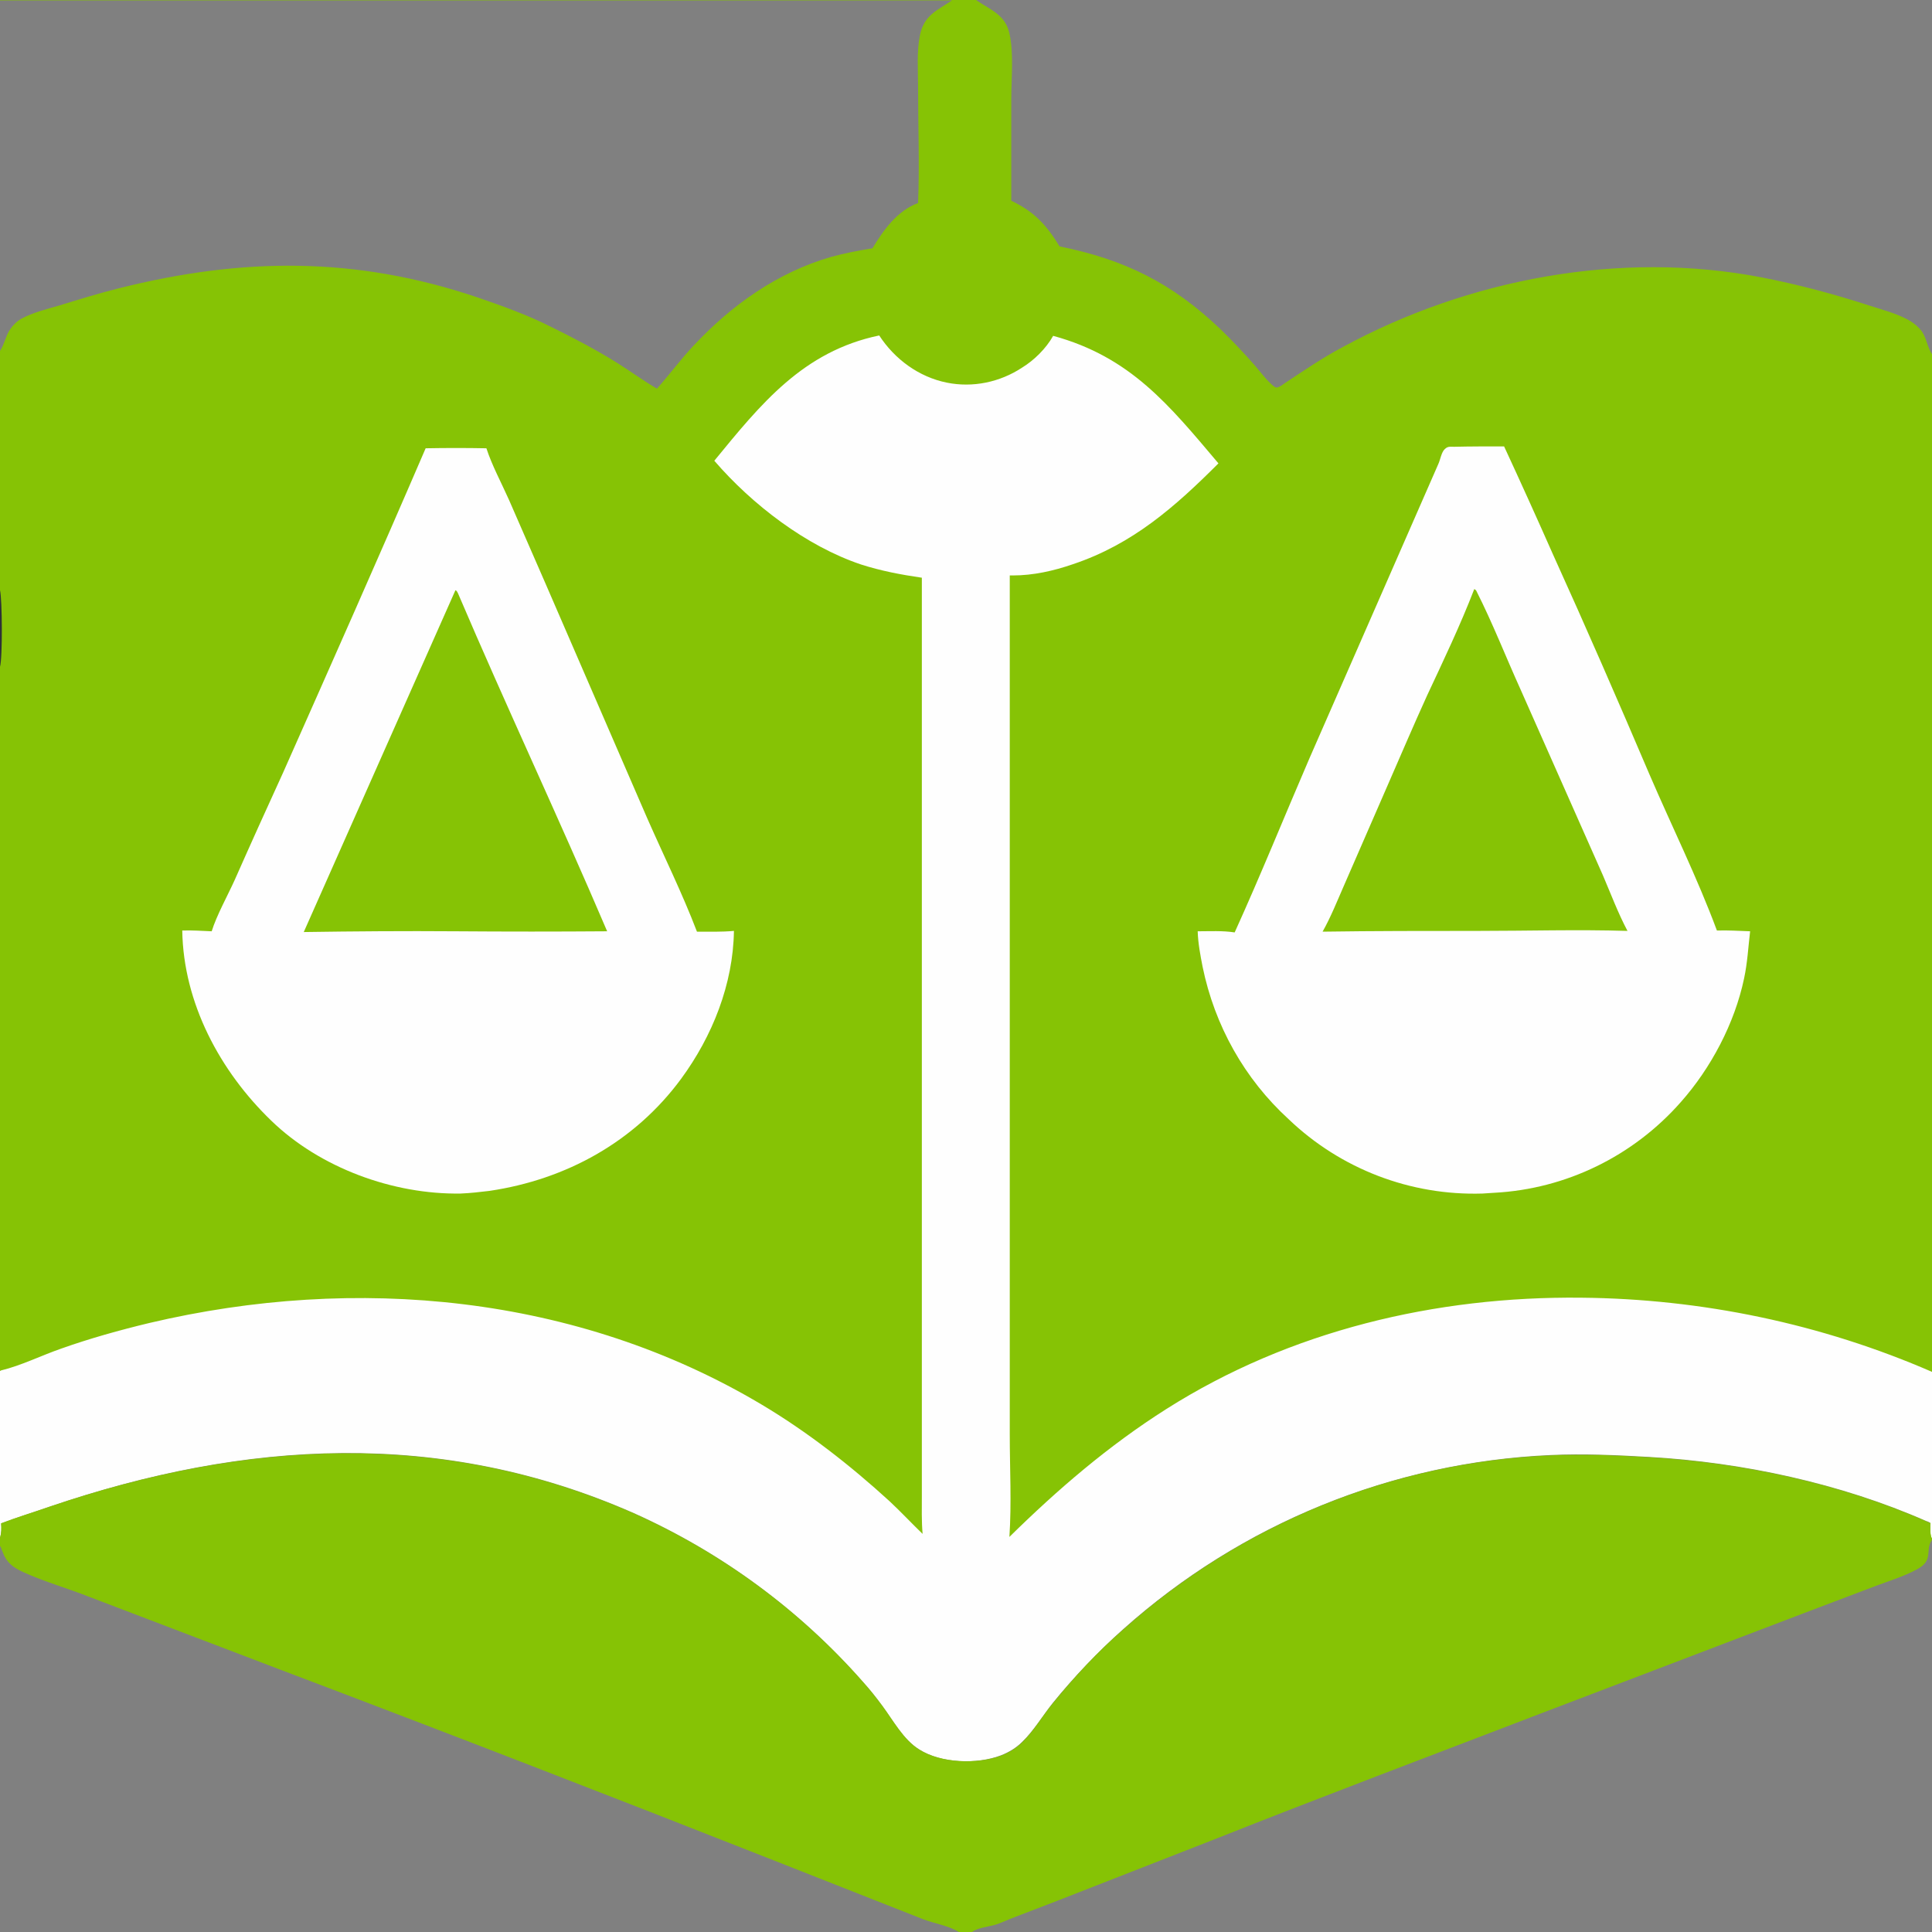 <?xml version="1.0" encoding="utf-8"?>
<!-- Generator: Adobe Illustrator 25.4.1, SVG Export Plug-In . SVG Version: 6.00 Build 0)  -->
<svg version="1.1" id="Layer_1" xmlns="http://www.w3.org/2000/svg" xmlns:xlink="http://www.w3.org/1999/xlink" x="0px" y="0px"
	 viewBox="0 0 512 512" style="enable-background:new 0 0 512 512;" xml:space="preserve">
<rect x="0" y="0" width="512" height="512" fill="#808080" stroke="none"/>
<style type="text/css">
	.st0{fill:#86C305;}
	.st1{fill:#2E3136;}
	.st2{fill:#FEFEFE;}
</style>
<path class="st0" d="M0,0h252.3h6.4H512v93.9v269.8v44.3v0.2V512H257.5h-3.5H0V409.7v-2.2v-44.2V176.6v-20.3V93V0z M0.3,403.7
	c0.1,1.4,0.1,2.5-0.3,3.8v2.2V512h254.1h3.5H512V408.1v-0.2c-0.8-1.1-0.5-3-0.5-4.3c-0.3-0.2-0.7-0.4-1.1-0.5
	c-22.7-10-48.8-15.6-73.5-17c-8.7-0.5-17.4-0.9-26.1-0.5c-42,1.9-82,18.2-113.3,46.2c-6.6,5.9-13,12.6-18.6,19.5
	c-2.7,3.4-5,7.3-8.1,10.3c-1.6,1.6-3.6,2.8-5.7,3.6c-6.3,2.4-15.8,2.1-21.6-1.6c-4.2-2.6-6.9-7.7-9.8-11.6c-1.6-2.2-3.3-4.3-5.1-6.3
	c-16.8-19.1-37.5-34.3-60.7-44.7c-51.1-22.5-103-19.4-154.9-1.7C8.9,400.8,4.5,402.1,0.3,403.7z M258.7,0l0.4,0.3
	c3.6,2.4,7.3,3.7,8.4,8.5c1.2,5.3,0.5,11.9,0.5,17.5L268,53.2c6.1,2.9,9.3,6.4,12.8,12.1c17.3,3.5,29.8,9.7,42.6,21.9
	c3.1,3,6.2,6.3,9.1,9.6c1.4,1.6,2.7,3.4,4.2,4.8c0.3,0.3,1.1,1.1,1.6,1.1c0.7,0,1.8-0.9,2.4-1.3c5-3.3,9.8-6.6,15.1-9.4
	c33.3-18.1,73.6-25.7,111-18.5c9.8,1.9,19.5,4.5,29,7.6c3.1,1,6.5,1.9,9.4,3.4c1.6,0.8,3,1.9,4.1,3.3c1.3,1.9,1.5,4.4,2.8,6.2V0
	H258.7z M0,0v93c1.1-1.6,1.5-3.9,2.6-5.6c0.8-1.2,1.8-2.2,3-2.9c3.1-1.7,6.9-2.6,10.3-3.6c5.2-1.6,10.4-3.2,15.6-4.5
	c32.7-8.2,62.7-8.5,95,2.4c6.7,2.3,13.4,4.7,19.7,7.9c5.9,2.9,11.8,6,17.4,9.5c3.5,2.2,6.9,4.7,10.5,6.8c3.3-3.7,6.3-7.8,9.7-11.4
	c10-10.7,22.2-19.4,36.4-23.5c3.6-1,7.3-1.7,11-2.3c3-4.9,6.5-9.9,12.1-12c0.4-10.1,0-20.6,0-30.7c0-4.5-0.4-9.4,0.5-13.8
	c1.1-5.3,4.5-6.5,8.5-9.2H0z"/>
<path class="st1" d="M0,156.4c0.6,2.5,0.7,17.9,0,20.3V156.4z"/>
<path class="st2" d="M385.3,118.4c4.4-0.1,8.9-0.1,13.3-0.1c4.4,9.5,8.7,19,12.9,28.5c8.8,19.4,17.3,38.9,25.7,58.6
	c5.9,13.7,12.6,27.2,17.8,41.2c2.9-0.1,5.9,0.1,8.8,0.2c-0.5,4.2-0.7,8.3-1.6,12.5c-2.5,11.9-8.8,23.8-16.8,32.8
	c-12.6,14.3-30.4,23-49.4,24c-1,0.1-2.1,0.1-3.1,0.2c-19.1,0.6-37.6-6.5-51.4-19.7c-11.7-10.7-19.6-24.8-22.8-40.4
	c-0.6-3.1-1.2-6.2-1.3-9.4c3.2,0,6.6-0.2,9.8,0.3c6.9-15.2,13.2-30.8,19.8-46.1l34.2-78.1c0.5-1.1,0.8-3.1,1.7-3.9
	C383.7,118.2,384.5,118.4,385.3,118.4z"/>
<path class="st0" d="M390.7,156.1c0.3,0.2,0.5,0.3,0.6,0.6c4.3,8.5,7.8,17.5,11.7,26.1l21.8,49.2c2.1,4.9,4,10,6.5,14.7
	c-13.2-0.4-26.5,0-39.7,0c-13.7,0-27.4,0-41.1,0.2c2.2-3.9,3.9-8.2,5.7-12.3l11.5-26.4c3.5-8,6.9-16,10.5-23.9
	C382.5,175.1,387,165.7,390.7,156.1z"/>
<path class="st2" d="M112.8,118.8c5.4-0.1,10.7-0.1,16.1,0c1.5,4.6,4,9.2,6,13.7l9.6,22l27,62.3c4.4,10,9.3,19.9,13.2,30.1
	c3.2,0,6.5,0.1,9.8-0.2c-0.2,14.1-5.7,27.9-14,39.2c-12.3,16.7-30.5,26.7-50.8,29.7c-2.5,0.3-5.1,0.6-7.6,0.7
	c-17.9,0.3-37.3-6.8-50.2-19.3c-13.6-13.1-23.3-31.2-23.6-50.4c2.6-0.1,5.2,0.1,7.8,0.2c1.3-4.2,4.2-9.4,6.1-13.6
	c4.2-9.5,8.5-19,12.8-28.4C87.7,176.2,100.4,147.6,112.8,118.8z"/>
<path class="st0" d="M120.7,156.4c0.4,0.2,0.5,0.5,0.7,0.9c12.8,30,26.7,59.5,39.5,89.5c-13.4,0.1-26.7,0.1-40.1,0
	c-13.5-0.1-26.9,0-40.3,0.2L120.7,156.4z"/>
<path class="st2" d="M279.1,89c20.5,5.6,30.7,18.3,43.8,33.8c-11.5,11.5-22.7,21.4-38.5,26.7c-5.2,1.8-10.6,3-16,3l-0.8,0l0,176.3
	l0,51.5c0,8.9,0.5,18.1-0.1,27c12.8-12.6,26.3-24.2,41.6-33.9c32.8-20.8,71.4-29.9,109.9-29.5c32,0.3,63.7,6.9,93.1,19.7v44.3
	c-0.8-1.1-0.5-3-0.5-4.3c-0.3-0.2-0.7-0.4-1.1-0.5c-22.7-10-48.8-15.6-73.5-17c-8.7-0.5-17.4-0.9-26.1-0.5
	c-42,1.9-82,18.2-113.3,46.2c-6.6,5.9-13,12.6-18.6,19.5c-2.7,3.4-5,7.3-8.1,10.3c-1.6,1.6-3.6,2.8-5.7,3.6
	c-6.3,2.4-15.8,2.1-21.6-1.6c-4.2-2.6-6.9-7.7-9.8-11.6c-1.6-2.2-3.3-4.3-5.1-6.3c-16.8-19.1-37.5-34.3-60.7-44.7
	c-51.1-22.5-103-19.4-154.9-1.7c-4.3,1.5-8.6,2.8-12.8,4.4c0.1,1.4,0.1,2.5-0.3,3.8v-44.2c0.1,0,0.2,0,0.2-0.1
	c5.4-1.3,10.8-4,16-5.8c7.6-2.7,15.5-4.9,23.4-6.8c54.7-12.9,113.3-7.5,162.2,21.6c12.1,7.2,23.5,16.1,33.9,25.6
	c3,2.8,5.8,5.8,8.8,8.7c-0.3-3.4-0.2-6.8-0.2-10.2l0-16.7l0-52.9l0-173.6c-5.5-0.8-10.8-1.8-16.1-3.5c-14.6-4.9-28.9-15.9-38.9-27.5
	c12.3-15,23.5-29,43.7-33.2c4.1,6.3,10.5,11,17.9,12.5c6.9,1.4,14.1-0.1,20-4C274,95.5,277.2,92.4,279.1,89z"/>
<path class="st0" d="M0.3,403.7c4.2-1.6,8.5-2.9,12.8-4.4C65,381.7,117,378.6,168,401.1c23.2,10.4,43.9,25.6,60.7,44.7
	c1.8,2,3.5,4.2,5.1,6.3c2.9,3.9,5.6,9,9.8,11.6c5.8,3.6,15.3,3.9,21.6,1.6c2.1-0.8,4.1-2,5.7-3.6c3.1-3,5.3-6.9,8.1-10.3
	c5.6-6.9,11.9-13.7,18.6-19.5c31.3-28,71.3-44.4,113.3-46.2c8.7-0.4,17.4,0,26.1,0.5c24.7,1.4,50.8,7,73.5,17
	c0.4,0.2,0.7,0.3,1.1,0.5c0,1.3-0.2,3.2,0.5,4.3v0.2V512H257.5h-3.5H0V409.7v-2.2C0.4,406.2,0.4,405.1,0.3,403.7z M0,409.7V512
	h254.1c-2.4-1.6-6.7-2.3-9.5-3.4l-39.6-15.6c-43.4-17.1-86.8-33.9-130.4-50.4l-50.9-19.4c-5.8-2.3-11.9-4-17.6-6.6
	c-2.6-1.2-4.4-2.5-5.4-5.3c-0.2-0.4-0.3-0.9-0.5-1.3C0.1,409.9,0.1,409.8,0,409.7z M512,408.1c-0.1,0.1-0.1,0.2-0.2,0.3
	c-1.6,2.6,0.7,5.1-3.8,7.5c-3.5,1.9-7.5,3.1-11.2,4.5l-19,7.2l-69.5,26.5c-28.9,11.1-57.9,22-86.6,33.4l-41.7,16.3l-11.2,4.3
	c-1.7,0.6-3.4,1.5-5.1,2c-1.8,0.5-4.7,0.8-6.1,1.9H512V408.1z"/>
</svg>
